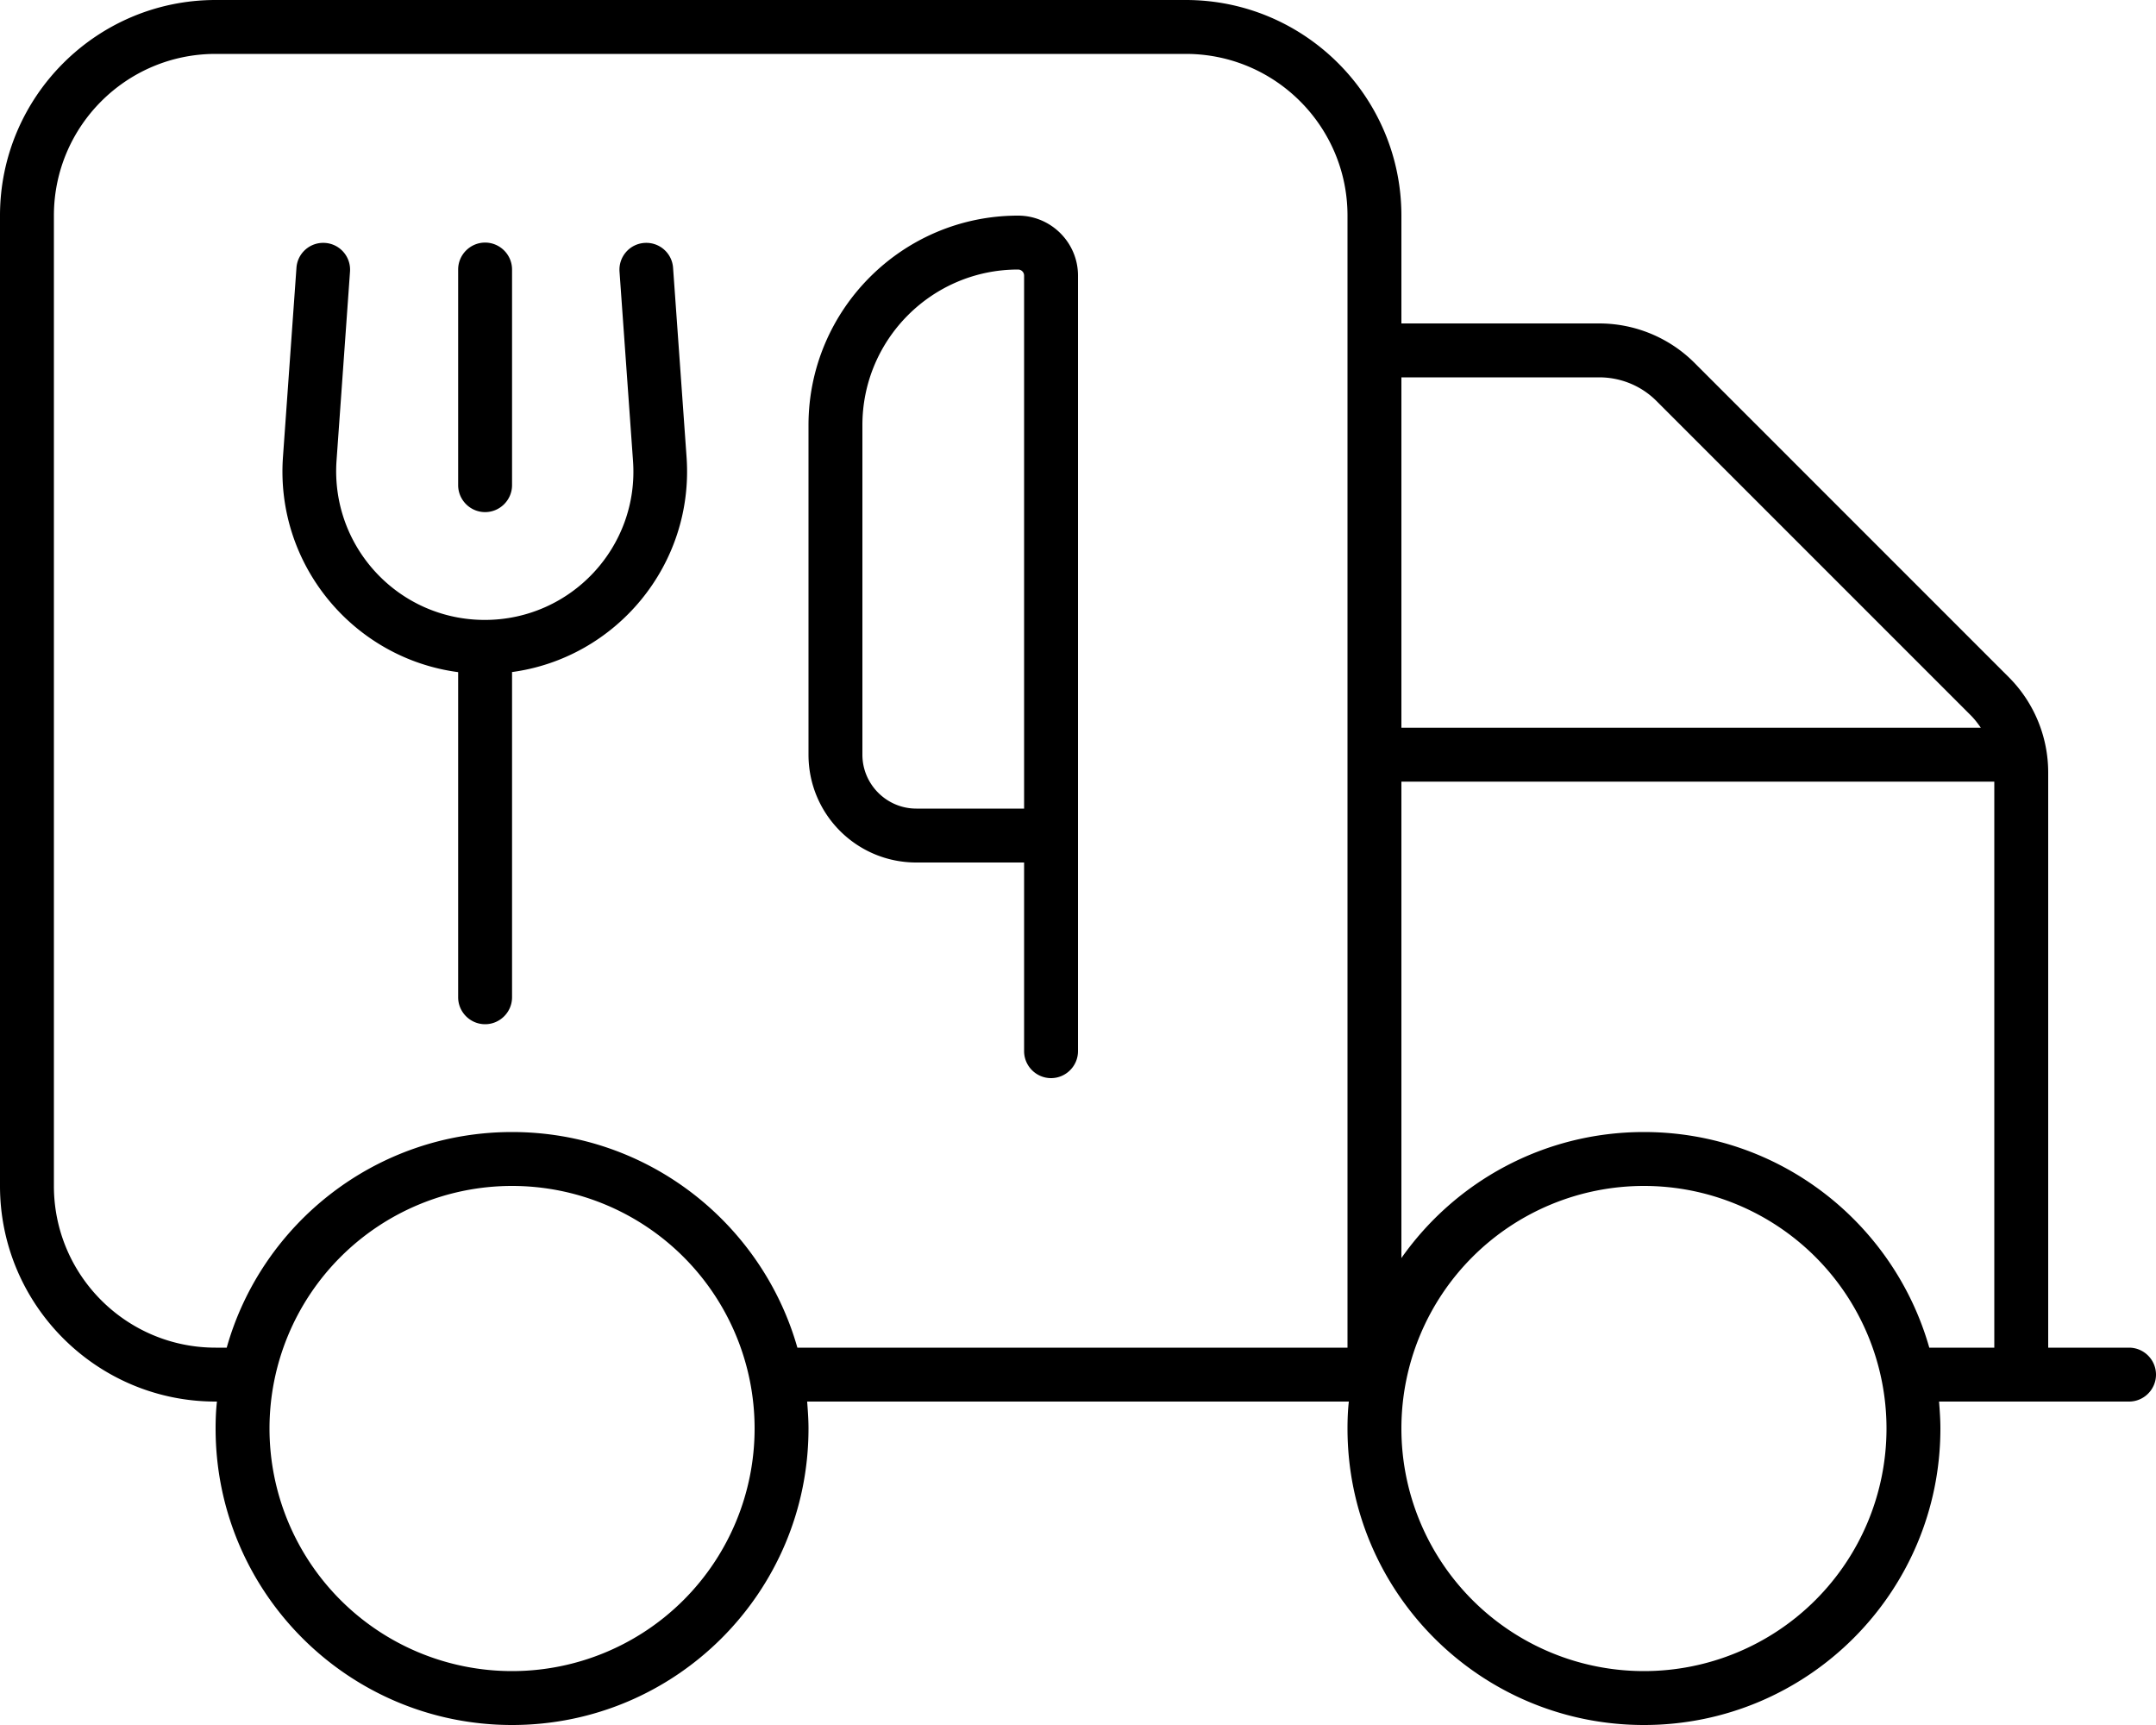 <svg xmlns="http://www.w3.org/2000/svg" viewBox="0 0 640 512"><path d="M64 16C37.5 16 16 37.5 16 64l0 288c0 26.5 21.5 48 48 48l3.3 0c10.4-36.9 44.4-64 84.7-64s74.2 27.1 84.7 64L400 400l0-336c0-26.5-21.5-48-48-48L64 16zm.4 400l-.4 0c-35.3 0-64-28.7-64-64L0 64C0 28.7 28.7 0 64 0L352 0c35.3 0 64 28.7 64 64l0 32 58.7 0c10.6 0 20.8 4.2 28.3 11.7L596.3 201c7.5 7.5 11.7 17.7 11.7 28.3L608 400l24 0c4.4 0 8 3.6 8 8s-3.6 8-8 8l-56.4 0c.2 2.6 .4 5.3 .4 8c0 48.6-39.4 88-88 88s-88-39.4-88-88c0-2.7 .1-5.4 .4-8l-.4 0-160.4 0c.2 2.6 .4 5.3 .4 8c0 48.6-39.4 88-88 88s-88-39.4-88-88c0-2.7 .1-5.4 .4-8zM416 216l172 0c-.9-1.3-1.9-2.6-3-3.7L491.7 119c-4.5-4.5-10.6-7-17-7L416 112l0 104zm0 16l0 141.4c15.9-22.6 42.2-37.4 72-37.4c40.3 0 74.2 27.1 84.7 64l19.3 0 0-168-176 0zM224 424A72 72 0 1 0 80 424a72 72 0 1 0 144 0zm264 72a72 72 0 1 0 0-144 72 72 0 1 0 0 144zM304 240l0-104 0-54.2c0-1-.8-1.8-1.8-1.8c-25.5 0-46.2 20.7-46.2 46.2l0 97.8c0 8.8 7.2 16 16 16l32 0zm0 72l0-56-32 0c-17.7 0-32-14.3-32-32l0-97.8C240 91.9 267.9 64 302.2 64C312 64 320 72 320 81.8l0 54.2 0 104 0 16 0 56c0 4.4-3.6 8-8 8s-8-3.6-8-8zM152 199.5c0 .2 0 .4 0 .5l0 96c0 4.4-3.6 8-8 8s-8-3.6-8-8l0-96c0-.2 0-.4 0-.5c-31-4.1-54.3-31.8-52-63.9l4-56.1c.3-4.4 4.1-7.7 8.5-7.4s7.7 4.1 7.4 8.5l-4 56.1c-1.8 25.6 18.4 47.3 44 47.3s45.9-21.7 44-47.3l-4-56.1c-.3-4.4 3-8.2 7.4-8.5s8.2 3 8.5 7.4l4 56.1c2.3 32.1-21 59.8-52 63.9zM152 80l0 64c0 4.4-3.6 8-8 8s-8-3.6-8-8l0-64c0-4.4 3.6-8 8-8s8 3.6 8 8z"/></svg>